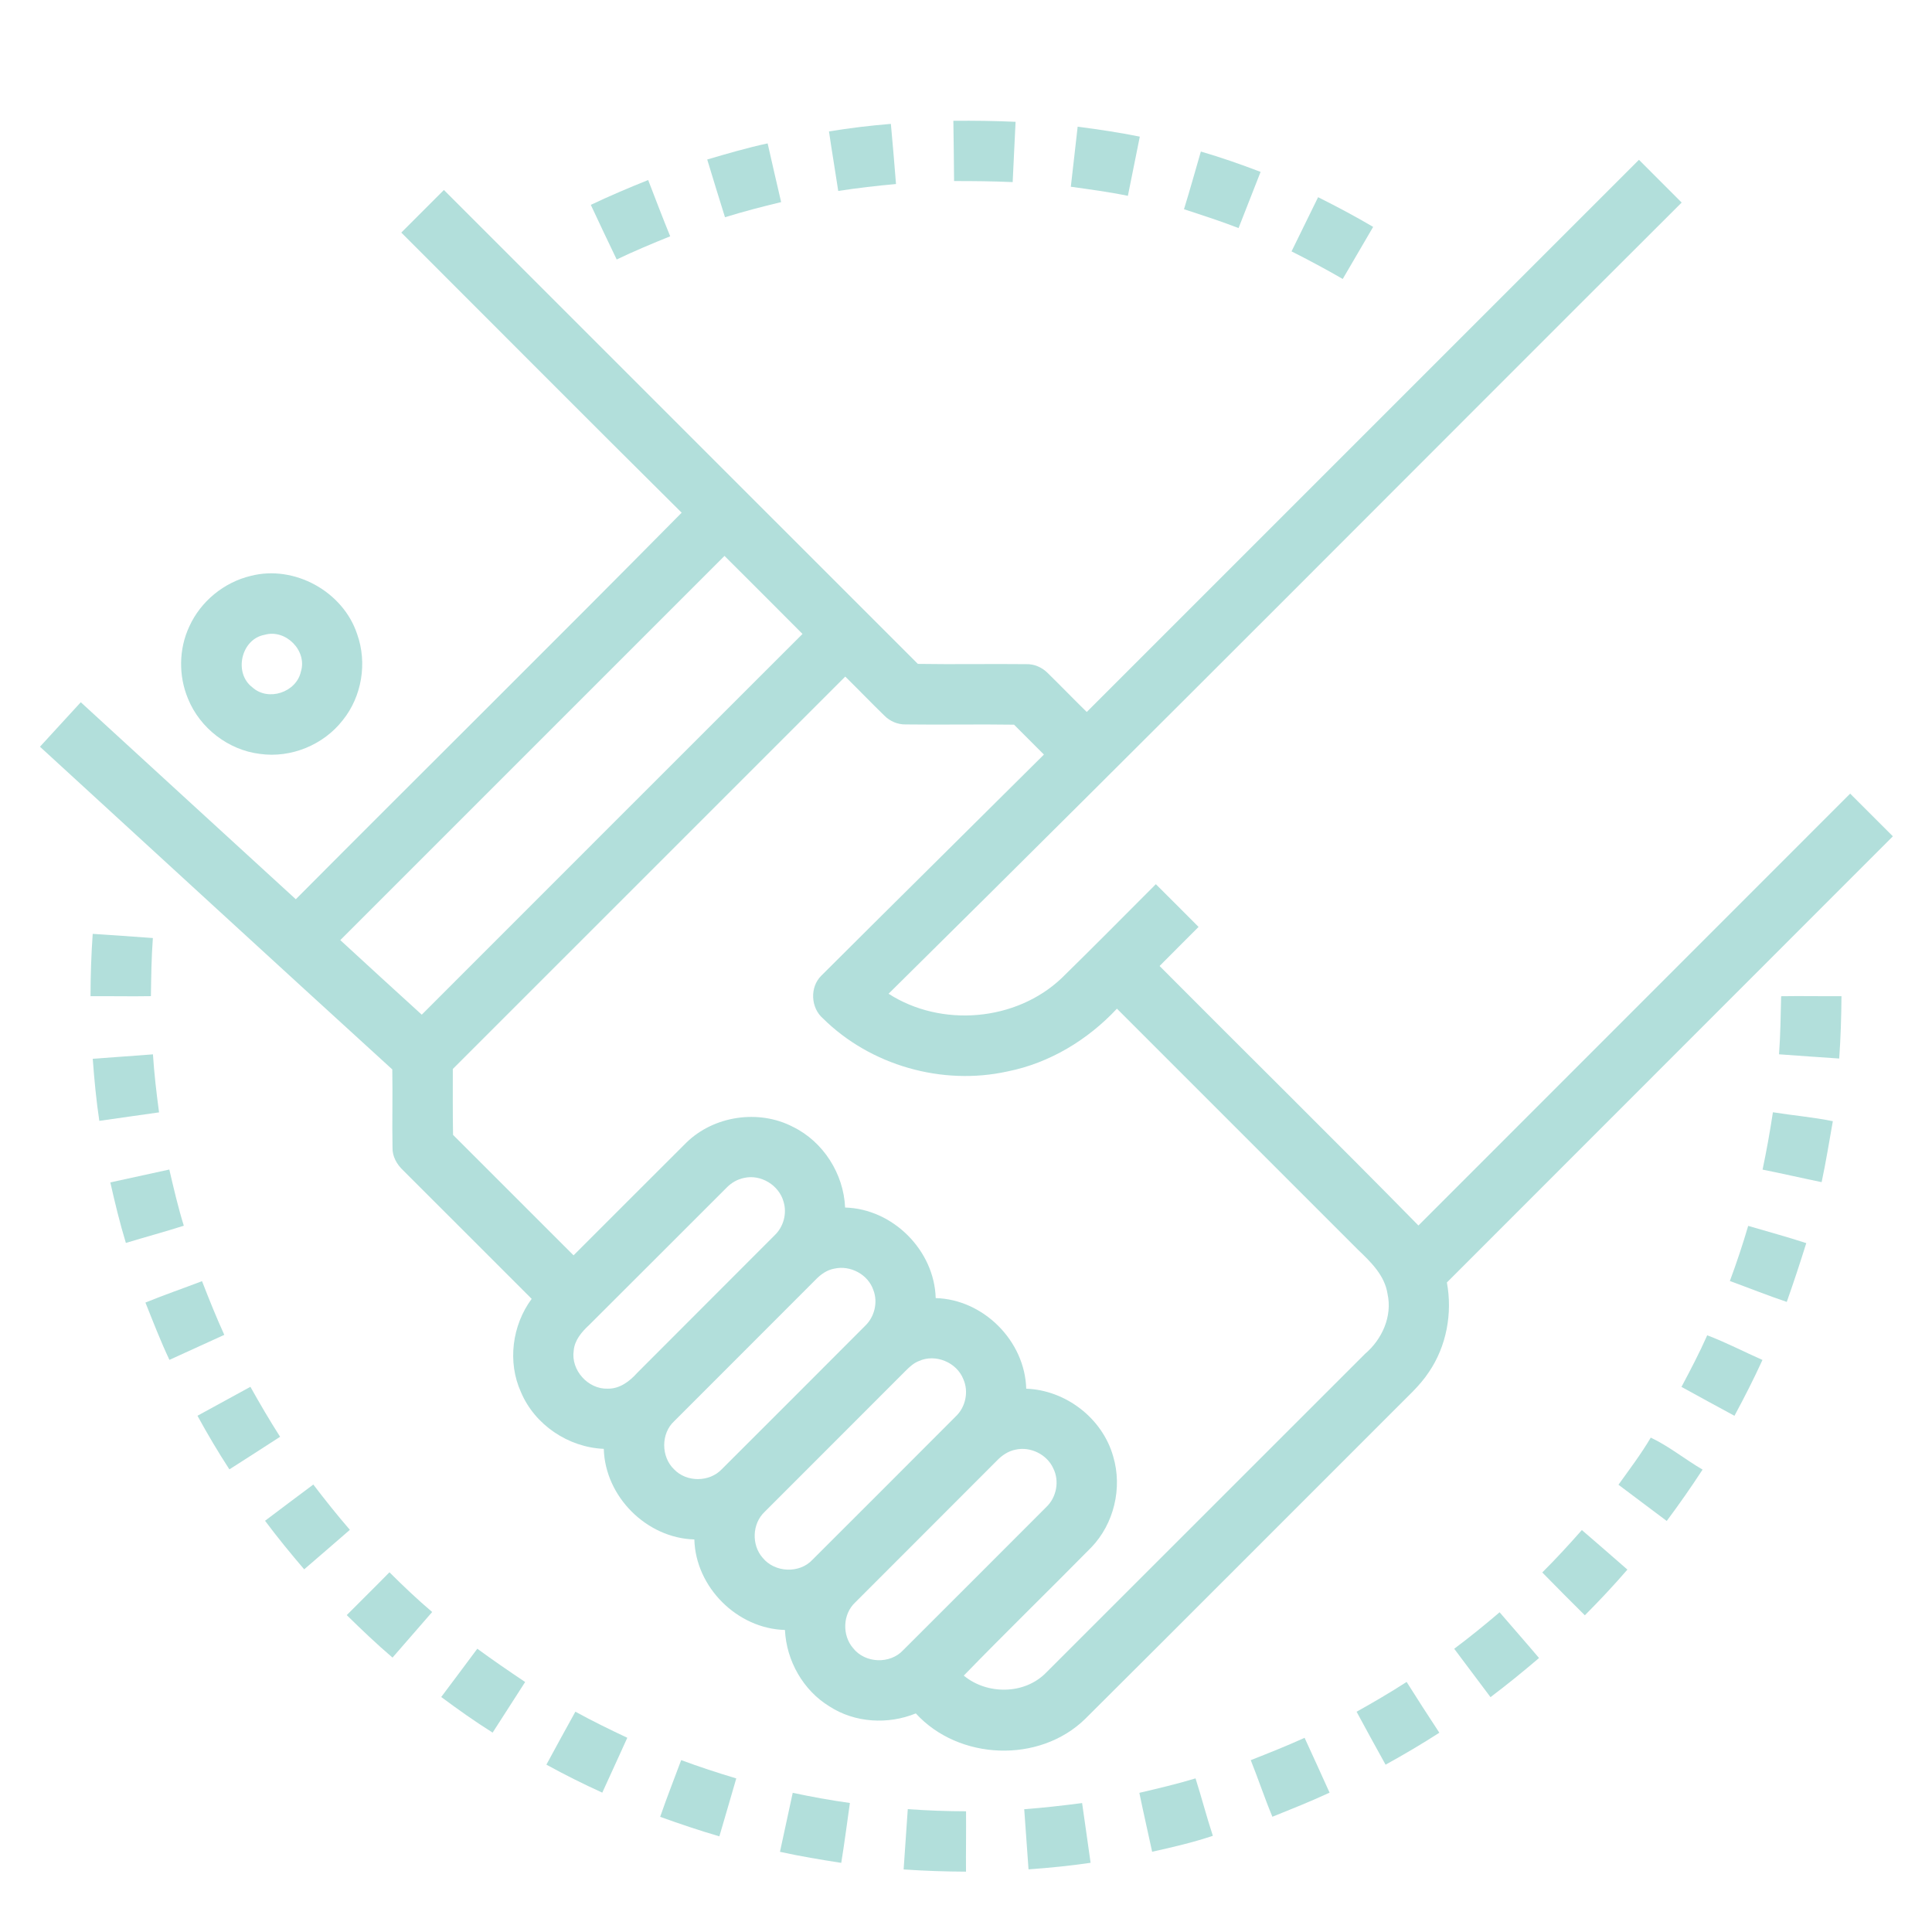 <svg width="512pt" height="512pt" viewBox="0 0 512 512" version="1.1" xmlns="http://www.w3.org/2000/svg">
<path fill="#b2dfdb" opacity="1.00" d=" M 252.65 32.01 C 258.15 31.96 263.64 32.03 269.14 32.28 C 268.86 37.61 268.64 42.94 268.37 48.26 C 263.19 48.02 258.01 47.98 252.84 47.98 C 252.82 42.66 252.71 37.33 252.65 32.01 Z" />
<path fill="#b2dfdb" opacity="1.00" d=" M 219.69 34.83 C 225.12 33.93 230.60 33.28 236.09 32.83 C 236.56 38.14 237.05 43.45 237.45 48.77 C 232.33 49.22 227.22 49.83 222.14 50.60 C 221.35 45.34 220.45 40.09 219.69 34.83 Z" />
<path fill="#b2dfdb" opacity="1.00" d=" M 285.59 33.58 C 291.11 34.29 296.61 35.11 302.06 36.21 C 300.99 41.44 299.97 46.68 298.90 51.90 C 293.90 50.86 288.83 50.20 283.78 49.49 C 284.36 44.18 285.02 38.89 285.59 33.58 Z" />
<path fill="#b2dfdb" opacity="1.00" d=" M 187.42 42.27 C 192.72 40.71 198.03 39.16 203.43 38.00 C 204.58 43.20 205.82 48.37 207.01 53.56 C 202.02 54.75 197.04 56.06 192.13 57.57 C 190.56 52.47 188.94 47.38 187.42 42.27 Z" />
<path fill="#b2dfdb" opacity="1.00" d=" M 318.24 40.16 C 323.60 41.72 328.86 43.56 334.07 45.55 C 332.14 50.52 330.18 55.48 328.23 60.44 C 323.47 58.60 318.62 57.03 313.77 55.45 C 315.34 50.38 316.75 45.26 318.24 40.16 Z" />
<path fill="#b2dfdb" opacity="1.00" d=" M 288.00 188.68 C 336.80 139.92 385.54 91.11 434.34 42.35 C 438.12 46.12 441.89 49.91 445.66 53.68 C 375.59 123.56 305.89 193.80 235.48 263.35 C 249.43 272.34 269.23 270.69 281.32 259.24 C 289.73 251.02 297.99 242.64 306.31 234.32 C 310.09 238.08 313.87 241.85 317.63 245.64 C 314.20 249.10 310.73 252.53 307.30 256.00 C 330.13 278.96 353.22 301.67 375.90 324.77 C 414.01 286.60 452.20 248.50 490.31 210.32 C 494.09 214.08 497.86 217.86 501.63 221.63 C 462.25 261.06 422.82 300.44 383.44 339.87 C 384.95 348.01 383.35 356.76 378.66 363.63 C 376.18 367.40 372.73 370.35 369.61 373.56 C 342.25 400.89 314.96 428.29 287.55 455.56 C 275.42 467.37 254.08 466.53 242.70 454.07 C 235.33 457.08 226.55 456.58 219.82 452.22 C 212.83 447.96 208.40 440.10 208.02 431.96 C 195.37 431.62 184.34 420.62 184.01 407.97 C 171.36 407.62 160.35 396.62 160.01 383.96 C 150.64 383.58 141.73 377.62 138.07 368.95 C 134.43 360.97 135.71 351.22 140.90 344.21 C 129.53 332.86 118.20 321.48 106.82 310.14 C 105.16 308.58 103.94 306.44 104.02 304.10 C 103.89 297.21 104.09 290.31 103.96 283.41 C 72.77 254.98 41.71 226.41 10.59 197.89 C 14.19 193.95 17.80 190.03 21.41 186.10 C 40.41 203.49 59.37 220.94 78.39 238.31 C 112.42 204.11 146.75 170.19 180.65 135.87 C 155.79 111.22 131.12 86.38 106.35 61.64 C 110.11 57.88 113.87 54.11 117.64 50.35 C 159.52 92.21 201.37 134.08 243.24 175.94 C 252.83 176.10 262.42 175.90 272.01 176.01 C 274.13 175.95 276.19 176.88 277.67 178.38 C 281.15 181.78 284.52 185.28 288.00 188.68 M 90.18 249.14 C 97.37 255.74 104.54 262.35 111.77 268.90 C 145.39 235.25 179.03 201.63 212.67 168.00 C 205.79 161.09 198.90 154.19 192.00 147.32 C 158.06 181.26 124.13 215.21 90.18 249.14 M 120.00 283.29 C 120.01 289.11 119.96 294.93 120.06 300.75 C 130.71 311.39 141.35 322.04 152.00 332.68 C 161.97 322.74 171.89 312.75 181.88 302.82 C 189.18 295.67 201.08 293.91 210.15 298.63 C 218.19 302.57 223.59 311.09 223.96 320.01 C 236.62 320.35 247.62 331.36 247.97 344.01 C 260.62 344.34 271.62 355.37 271.96 368.02 C 282.43 368.39 292.17 375.86 295.01 385.98 C 297.49 394.29 295.23 403.83 289.20 410.08 C 277.99 421.46 266.53 432.60 255.41 444.05 C 261.57 449.17 271.50 449.11 277.19 443.31 C 305.39 415.16 333.54 386.95 361.74 358.79 C 366.26 354.95 369.02 348.85 367.71 342.90 C 366.97 337.97 363.26 334.42 359.84 331.15 C 338.55 309.87 317.29 288.58 296.00 267.31 C 288.26 275.59 278.14 281.73 266.96 283.95 C 249.67 287.76 230.69 282.35 218.10 269.90 C 214.84 267.09 214.57 261.63 217.63 258.59 C 237.26 239.00 257.00 219.53 276.65 199.97 C 274.02 197.32 271.38 194.68 268.74 192.05 C 259.14 191.90 249.54 192.11 239.94 191.98 C 237.88 192.01 235.87 191.14 234.42 189.70 C 230.90 186.28 227.50 182.74 224.00 179.30 C 189.32 213.95 154.67 248.63 120.00 283.29 M 197.15 312.17 C 195.43 312.52 193.86 313.43 192.63 314.67 C 180.45 326.82 168.31 339.02 156.12 351.15 C 154.17 352.96 152.28 355.14 152.04 357.91 C 151.25 363.09 155.83 368.20 161.05 368.01 C 164.21 368.08 166.85 366.08 168.85 363.84 C 181.00 351.63 193.21 339.50 205.36 327.29 C 207.65 325.06 208.59 321.57 207.66 318.50 C 206.47 314.09 201.61 311.12 197.15 312.17 M 221.11 336.20 C 219.15 336.54 217.48 337.74 216.13 339.15 C 203.66 351.66 191.16 364.12 178.68 376.62 C 175.12 379.89 175.16 386.07 178.64 389.39 C 181.94 392.86 188.00 392.83 191.29 389.35 C 203.98 376.68 216.67 364.00 229.33 351.30 C 231.77 348.93 232.69 345.10 231.46 341.91 C 230.07 337.75 225.37 335.24 221.11 336.20 M 243.49 360.70 C 242.19 361.21 241.14 362.15 240.16 363.12 C 227.67 375.65 215.14 388.13 202.65 400.65 C 199.31 403.77 199.11 409.45 202.13 412.85 C 205.33 416.77 211.86 417.08 215.32 413.34 C 228.01 400.68 240.68 388.00 253.34 375.31 C 255.91 372.84 256.75 368.78 255.30 365.51 C 253.55 361.02 247.88 358.68 243.49 360.70 M 269.11 384.18 C 267.15 384.56 265.47 385.73 264.12 387.15 C 251.65 399.67 239.13 412.14 226.65 424.65 C 223.30 427.76 223.13 433.40 226.11 436.81 C 229.27 440.81 235.87 441.06 239.33 437.33 C 252.01 424.68 264.67 412.01 277.32 399.34 C 280.01 396.77 280.80 392.46 279.13 389.13 C 277.46 385.43 273.06 383.27 269.11 384.18 Z" />
<path fill="#b2dfdb" opacity="1.00" d=" M 156.57 54.29 C 161.56 51.92 166.65 49.76 171.77 47.71 C 173.69 52.69 175.59 57.68 177.61 62.62 C 172.83 64.56 168.07 66.53 163.43 68.77 C 161.13 63.95 158.81 59.14 156.57 54.29 Z" />
<path fill="#b2dfdb" opacity="1.00" d=" M 342.27 66.62 C 344.63 61.84 346.97 57.05 349.31 52.26 C 354.25 54.73 359.14 57.32 363.90 60.13 C 361.21 64.72 358.54 69.33 355.84 73.93 C 351.39 71.36 346.86 68.93 342.27 66.62 Z" />
<path fill="#b2dfdb" opacity="1.00" d=" M 66.44 152.62 C 78.02 149.63 90.94 156.76 94.66 168.09 C 97.36 175.67 95.90 184.57 90.85 190.84 C 85.76 197.41 77.11 200.96 68.87 199.79 C 60.52 198.78 52.98 192.96 49.83 185.18 C 47.29 179.12 47.37 171.99 50.16 166.04 C 53.16 159.39 59.35 154.31 66.44 152.62 M 70.13 168.23 C 63.89 169.34 61.86 178.36 66.87 182.14 C 71.06 185.97 78.53 183.49 79.74 177.99 C 81.48 172.43 75.70 166.62 70.13 168.23 Z" />
<path fill="#b2dfdb" opacity="1.00" d=" M 24.57 247.48 C 29.89 247.81 35.20 248.22 40.51 248.59 C 40.13 253.72 40.07 258.86 39.99 263.99 C 34.65 264.09 29.32 263.96 23.99 264.00 C 24.00 258.49 24.18 252.98 24.57 247.48 Z" />
<path fill="#b2dfdb" opacity="1.00" d=" M 472.02 264.01 C 477.34 263.92 482.68 264.04 488.01 264.00 C 487.97 269.51 487.80 275.02 487.41 280.52 C 482.09 280.18 476.78 279.78 471.46 279.40 C 471.84 274.27 471.90 269.14 472.02 264.01 Z" />
<path fill="#b2dfdb" opacity="1.00" d=" M 24.58 280.59 C 29.89 280.16 35.22 279.85 40.53 279.41 C 40.87 284.56 41.46 289.68 42.15 294.79 C 36.87 295.52 31.60 296.30 26.32 297.04 C 25.50 291.58 24.98 286.08 24.58 280.59 Z" />
<path fill="#b2dfdb" opacity="1.00" d=" M 467.10 309.96 C 468.16 304.92 469.07 299.85 469.84 294.76 C 475.12 295.61 480.48 296.05 485.72 297.13 C 484.76 302.52 483.90 307.93 482.75 313.28 C 477.52 312.21 472.33 311.00 467.10 309.96 Z" />
<path fill="#b2dfdb" opacity="1.00" d=" M 29.24 313.35 C 34.45 312.20 39.66 311.08 44.87 309.94 C 46.03 314.93 47.19 319.93 48.71 324.83 C 43.62 326.45 38.46 327.84 33.36 329.39 C 31.75 324.11 30.45 318.74 29.24 313.35 Z" />
<path fill="#b2dfdb" opacity="1.00" d=" M 463.29 324.87 C 468.42 326.39 473.59 327.77 478.68 329.44 C 477.05 334.67 475.33 339.86 473.51 345.02 C 468.43 343.32 463.46 341.31 458.43 339.48 C 460.22 334.67 461.84 329.80 463.29 324.87 Z" />
<path fill="#b2dfdb" opacity="1.00" d=" M 38.54 345.19 C 43.49 343.17 48.55 341.43 53.54 339.52 C 55.40 344.31 57.31 349.07 59.44 353.75 C 54.59 355.96 49.76 358.18 44.90 360.38 C 42.55 355.41 40.58 350.29 38.54 345.19 Z" />
<path fill="#b2dfdb" opacity="1.00" d=" M 452.43 353.87 C 457.43 355.75 462.18 358.25 467.07 360.40 C 464.78 365.42 462.27 370.34 459.65 375.20 C 454.96 372.66 450.28 370.12 445.61 367.54 C 448.00 363.04 450.37 358.53 452.43 353.87 Z" />
<path fill="#b2dfdb" opacity="1.00" d=" M 52.33 375.19 C 57.00 372.63 61.68 370.06 66.36 367.52 C 68.87 372.00 71.46 376.44 74.23 380.76 C 69.76 383.66 65.28 386.54 60.79 389.40 C 57.79 384.78 54.97 380.03 52.33 375.19 Z" />
<path fill="#b2dfdb" opacity="1.00" d=" M 437.47 380.98 C 442.32 383.28 446.55 386.75 451.20 389.46 C 448.18 394.10 445.01 398.64 441.70 403.07 C 437.41 399.90 433.19 396.65 428.91 393.47 C 431.84 389.37 434.91 385.34 437.47 380.98 Z" />
<path fill="#b2dfdb" opacity="1.00" d=" M 70.24 403.02 C 74.50 399.81 78.75 396.60 83.03 393.42 C 86.15 397.50 89.35 401.53 92.72 405.42 C 88.70 408.93 84.65 412.40 80.61 415.89 C 77.03 411.70 73.53 407.44 70.24 403.02 Z" />
<path fill="#b2dfdb" opacity="1.00" d=" M 408.72 416.72 C 412.35 413.10 415.82 409.33 419.21 405.48 C 423.23 408.98 427.29 412.43 431.28 415.96 C 427.67 420.13 423.90 424.16 420.00 428.07 C 416.22 424.30 412.44 420.54 408.72 416.72 Z" />
<path fill="#b2dfdb" opacity="1.00" d=" M 91.89 428.02 C 95.65 424.23 99.47 420.49 103.21 416.67 C 106.86 420.31 110.60 423.86 114.53 427.20 C 111.04 431.23 107.53 435.26 104.02 439.28 C 99.83 435.70 95.83 431.89 91.89 428.02 Z" />
<path fill="#b2dfdb" opacity="1.00" d=" M 397.41 427.27 C 400.88 431.32 404.42 435.31 407.86 439.39 C 403.68 442.96 399.40 446.44 395.00 449.76 C 391.77 445.50 388.60 441.20 385.38 436.94 C 389.51 433.86 393.50 430.61 397.41 427.27 Z" />
<path fill="#b2dfdb" opacity="1.00" d=" M 126.49 436.93 C 130.64 439.97 134.89 442.88 139.17 445.75 C 136.29 450.21 133.41 454.68 130.55 459.16 C 125.87 456.22 121.36 453.02 116.93 449.72 C 120.10 445.45 123.34 441.22 126.49 436.93 Z" />
<path fill="#b2dfdb" opacity="1.00" d=" M 359.51 453.63 C 364.00 451.12 368.45 448.52 372.77 445.73 C 375.62 450.24 378.50 454.73 381.44 459.19 C 376.79 462.19 372.03 464.99 367.19 467.66 C 364.61 463.00 362.04 458.33 359.51 453.63 Z" />
<path fill="#b2dfdb" opacity="1.00" d=" M 144.80 467.65 C 147.33 462.96 149.90 458.28 152.48 453.62 C 156.98 456.08 161.59 458.34 166.24 460.53 C 164.07 465.39 161.80 470.21 159.61 475.07 C 154.58 472.78 149.63 470.31 144.80 467.65 Z" />
<path fill="#b2dfdb" opacity="1.00" d=" M 331.46 466.46 C 336.25 464.57 341.04 462.67 345.73 460.54 C 347.93 465.39 350.19 470.21 352.35 475.07 C 347.38 477.39 342.28 479.40 337.20 481.46 C 335.13 476.52 333.46 471.43 331.46 466.46 Z" />
<path fill="#b2dfdb" opacity="1.00" d=" M 174.95 481.48 C 176.69 476.43 178.66 471.46 180.52 466.45 C 185.33 468.23 190.21 469.83 195.12 471.30 C 193.65 476.42 192.13 481.53 190.64 486.65 C 185.35 485.11 180.13 483.34 174.95 481.48 Z" />
<path fill="#b2dfdb" opacity="1.00" d=" M 301.94 475.12 C 306.93 473.95 311.92 472.78 316.83 471.29 C 318.44 476.34 319.76 481.48 321.42 486.51 C 316.15 488.27 310.74 489.54 305.33 490.73 C 304.21 485.52 303.01 480.33 301.94 475.12 Z" />
<path fill="#b2dfdb" opacity="1.00" d=" M 210.08 475.12 C 215.10 476.18 220.15 477.10 225.23 477.81 C 224.48 483.10 223.80 488.41 222.94 493.68 C 217.51 492.83 212.08 491.94 206.70 490.75 C 207.82 485.54 208.95 480.33 210.08 475.12 Z" />
<path fill="#b2dfdb" opacity="1.00" d=" M 271.43 479.46 C 276.56 479.08 281.67 478.49 286.77 477.83 C 287.50 483.11 288.30 488.38 289.02 493.66 C 283.56 494.47 278.07 495.00 272.57 495.40 C 272.17 490.08 271.79 484.77 271.43 479.46 Z" />
<path fill="#b2dfdb" opacity="1.00" d=" M 240.57 479.44 C 245.71 479.81 250.86 480.00 256.01 480.01 C 256.06 485.34 255.96 490.67 256.00 496.01 C 250.48 495.98 244.97 495.80 239.47 495.42 C 239.84 490.09 240.22 484.77 240.57 479.44 Z" />
</svg>